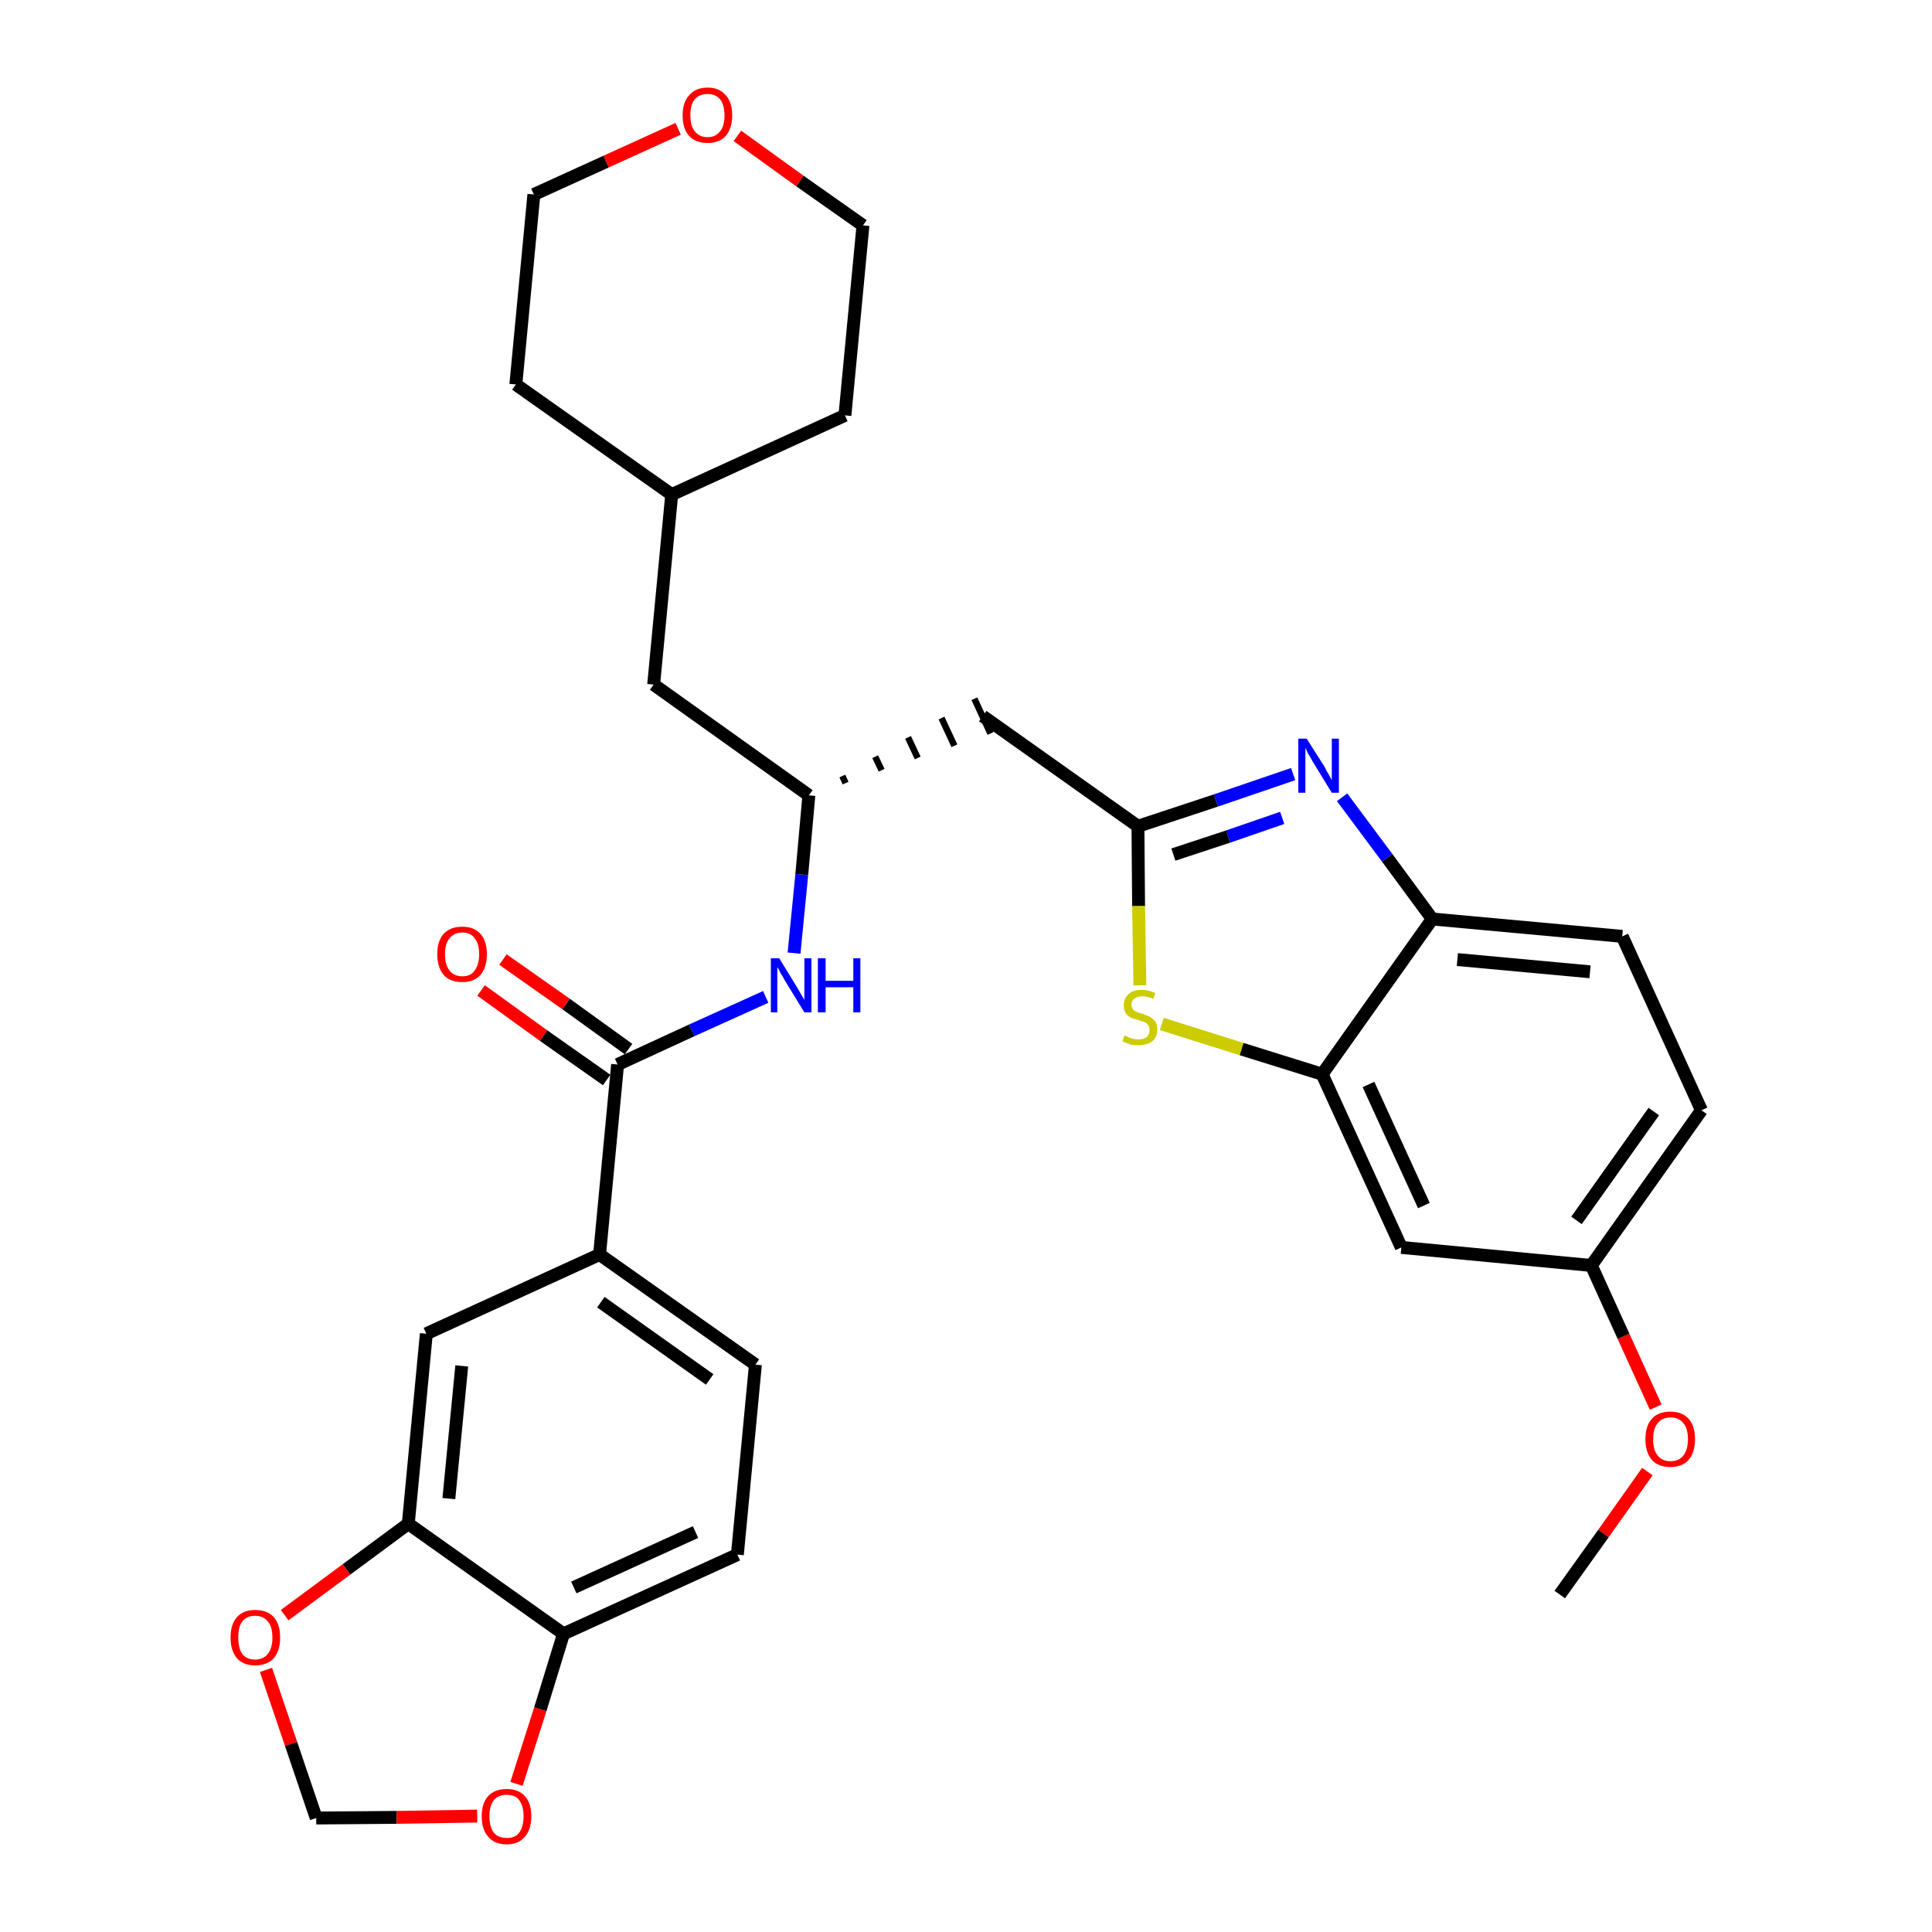 <?xml version='1.0' encoding='iso-8859-1'?>
<svg version='1.1' baseProfile='full'
              xmlns='http://www.w3.org/2000/svg'
                      xmlns:rdkit='http://www.rdkit.org/xml'
                      xmlns:xlink='http://www.w3.org/1999/xlink'
                  xml:space='preserve'
width='300px' height='300px' viewBox='0 0 300 300'>
<!-- END OF HEADER -->
<path class='bond-0 atom-0 atom-1' d='M 242.2,247.6 L 249.0,238.1' style='fill:none;fill-rule:evenodd;stroke:#000000;stroke-width:2.0px;stroke-linecap:butt;stroke-linejoin:miter;stroke-opacity:1' />
<path class='bond-0 atom-0 atom-1' d='M 249.0,238.1 L 255.8,228.5' style='fill:none;fill-rule:evenodd;stroke:#FF0000;stroke-width:2.0px;stroke-linecap:butt;stroke-linejoin:miter;stroke-opacity:1' />
<path class='bond-1 atom-1 atom-2' d='M 257.1,218.5 L 252.1,207.5' style='fill:none;fill-rule:evenodd;stroke:#FF0000;stroke-width:2.0px;stroke-linecap:butt;stroke-linejoin:miter;stroke-opacity:1' />
<path class='bond-1 atom-1 atom-2' d='M 252.1,207.5 L 247.1,196.5' style='fill:none;fill-rule:evenodd;stroke:#000000;stroke-width:2.0px;stroke-linecap:butt;stroke-linejoin:miter;stroke-opacity:1' />
<path class='bond-2 atom-2 atom-3' d='M 247.1,196.5 L 264.2,172.4' style='fill:none;fill-rule:evenodd;stroke:#000000;stroke-width:2.0px;stroke-linecap:butt;stroke-linejoin:miter;stroke-opacity:1' />
<path class='bond-2 atom-2 atom-3' d='M 244.8,189.5 L 256.8,172.6' style='fill:none;fill-rule:evenodd;stroke:#000000;stroke-width:2.0px;stroke-linecap:butt;stroke-linejoin:miter;stroke-opacity:1' />
<path class='bond-31 atom-31 atom-2' d='M 217.6,193.7 L 247.1,196.5' style='fill:none;fill-rule:evenodd;stroke:#000000;stroke-width:2.0px;stroke-linecap:butt;stroke-linejoin:miter;stroke-opacity:1' />
<path class='bond-3 atom-3 atom-4' d='M 264.2,172.4 L 251.9,145.4' style='fill:none;fill-rule:evenodd;stroke:#000000;stroke-width:2.0px;stroke-linecap:butt;stroke-linejoin:miter;stroke-opacity:1' />
<path class='bond-4 atom-4 atom-5' d='M 251.9,145.4 L 222.4,142.7' style='fill:none;fill-rule:evenodd;stroke:#000000;stroke-width:2.0px;stroke-linecap:butt;stroke-linejoin:miter;stroke-opacity:1' />
<path class='bond-4 atom-4 atom-5' d='M 246.9,150.9 L 226.3,149.0' style='fill:none;fill-rule:evenodd;stroke:#000000;stroke-width:2.0px;stroke-linecap:butt;stroke-linejoin:miter;stroke-opacity:1' />
<path class='bond-5 atom-5 atom-6' d='M 222.4,142.7 L 215.4,133.2' style='fill:none;fill-rule:evenodd;stroke:#000000;stroke-width:2.0px;stroke-linecap:butt;stroke-linejoin:miter;stroke-opacity:1' />
<path class='bond-5 atom-5 atom-6' d='M 215.4,133.2 L 208.4,123.8' style='fill:none;fill-rule:evenodd;stroke:#0000FF;stroke-width:2.0px;stroke-linecap:butt;stroke-linejoin:miter;stroke-opacity:1' />
<path class='bond-32 atom-30 atom-5' d='M 205.3,166.8 L 222.4,142.7' style='fill:none;fill-rule:evenodd;stroke:#000000;stroke-width:2.0px;stroke-linecap:butt;stroke-linejoin:miter;stroke-opacity:1' />
<path class='bond-6 atom-6 atom-7' d='M 200.8,120.2 L 188.8,124.3' style='fill:none;fill-rule:evenodd;stroke:#0000FF;stroke-width:2.0px;stroke-linecap:butt;stroke-linejoin:miter;stroke-opacity:1' />
<path class='bond-6 atom-6 atom-7' d='M 188.8,124.3 L 176.7,128.3' style='fill:none;fill-rule:evenodd;stroke:#000000;stroke-width:2.0px;stroke-linecap:butt;stroke-linejoin:miter;stroke-opacity:1' />
<path class='bond-6 atom-6 atom-7' d='M 199.1,127.0 L 190.7,129.9' style='fill:none;fill-rule:evenodd;stroke:#0000FF;stroke-width:2.0px;stroke-linecap:butt;stroke-linejoin:miter;stroke-opacity:1' />
<path class='bond-6 atom-6 atom-7' d='M 190.7,129.9 L 182.2,132.7' style='fill:none;fill-rule:evenodd;stroke:#000000;stroke-width:2.0px;stroke-linecap:butt;stroke-linejoin:miter;stroke-opacity:1' />
<path class='bond-7 atom-7 atom-8' d='M 176.7,128.3 L 152.6,111.2' style='fill:none;fill-rule:evenodd;stroke:#000000;stroke-width:2.0px;stroke-linecap:butt;stroke-linejoin:miter;stroke-opacity:1' />
<path class='bond-28 atom-7 atom-29' d='M 176.7,128.3 L 176.8,140.7' style='fill:none;fill-rule:evenodd;stroke:#000000;stroke-width:2.0px;stroke-linecap:butt;stroke-linejoin:miter;stroke-opacity:1' />
<path class='bond-28 atom-7 atom-29' d='M 176.8,140.7 L 177.0,153.0' style='fill:none;fill-rule:evenodd;stroke:#CCCC00;stroke-width:2.0px;stroke-linecap:butt;stroke-linejoin:miter;stroke-opacity:1' />
<path class='bond-8 atom-9 atom-8' d='M 131.3,121.6 L 130.8,120.5' style='fill:none;fill-rule:evenodd;stroke:#000000;stroke-width:1.0px;stroke-linecap:butt;stroke-linejoin:miter;stroke-opacity:1' />
<path class='bond-8 atom-9 atom-8' d='M 136.9,119.6 L 135.9,117.5' style='fill:none;fill-rule:evenodd;stroke:#000000;stroke-width:1.0px;stroke-linecap:butt;stroke-linejoin:miter;stroke-opacity:1' />
<path class='bond-8 atom-9 atom-8' d='M 142.5,117.7 L 141.0,114.5' style='fill:none;fill-rule:evenodd;stroke:#000000;stroke-width:1.0px;stroke-linecap:butt;stroke-linejoin:miter;stroke-opacity:1' />
<path class='bond-8 atom-9 atom-8' d='M 148.2,115.8 L 146.2,111.5' style='fill:none;fill-rule:evenodd;stroke:#000000;stroke-width:1.0px;stroke-linecap:butt;stroke-linejoin:miter;stroke-opacity:1' />
<path class='bond-8 atom-9 atom-8' d='M 153.8,113.9 L 151.3,108.5' style='fill:none;fill-rule:evenodd;stroke:#000000;stroke-width:1.0px;stroke-linecap:butt;stroke-linejoin:miter;stroke-opacity:1' />
<path class='bond-9 atom-9 atom-10' d='M 125.6,123.5 L 101.5,106.3' style='fill:none;fill-rule:evenodd;stroke:#000000;stroke-width:2.0px;stroke-linecap:butt;stroke-linejoin:miter;stroke-opacity:1' />
<path class='bond-16 atom-9 atom-17' d='M 125.6,123.5 L 124.5,135.8' style='fill:none;fill-rule:evenodd;stroke:#000000;stroke-width:2.0px;stroke-linecap:butt;stroke-linejoin:miter;stroke-opacity:1' />
<path class='bond-16 atom-9 atom-17' d='M 124.5,135.8 L 123.3,148.0' style='fill:none;fill-rule:evenodd;stroke:#0000FF;stroke-width:2.0px;stroke-linecap:butt;stroke-linejoin:miter;stroke-opacity:1' />
<path class='bond-10 atom-10 atom-11' d='M 101.5,106.3 L 104.3,76.8' style='fill:none;fill-rule:evenodd;stroke:#000000;stroke-width:2.0px;stroke-linecap:butt;stroke-linejoin:miter;stroke-opacity:1' />
<path class='bond-11 atom-11 atom-12' d='M 104.3,76.8 L 131.2,64.5' style='fill:none;fill-rule:evenodd;stroke:#000000;stroke-width:2.0px;stroke-linecap:butt;stroke-linejoin:miter;stroke-opacity:1' />
<path class='bond-33 atom-16 atom-11' d='M 80.1,59.7 L 104.3,76.8' style='fill:none;fill-rule:evenodd;stroke:#000000;stroke-width:2.0px;stroke-linecap:butt;stroke-linejoin:miter;stroke-opacity:1' />
<path class='bond-12 atom-12 atom-13' d='M 131.2,64.5 L 134.0,35.0' style='fill:none;fill-rule:evenodd;stroke:#000000;stroke-width:2.0px;stroke-linecap:butt;stroke-linejoin:miter;stroke-opacity:1' />
<path class='bond-13 atom-13 atom-14' d='M 134.0,35.0 L 124.2,28.1' style='fill:none;fill-rule:evenodd;stroke:#000000;stroke-width:2.0px;stroke-linecap:butt;stroke-linejoin:miter;stroke-opacity:1' />
<path class='bond-13 atom-13 atom-14' d='M 124.2,28.1 L 114.5,21.1' style='fill:none;fill-rule:evenodd;stroke:#FF0000;stroke-width:2.0px;stroke-linecap:butt;stroke-linejoin:miter;stroke-opacity:1' />
<path class='bond-14 atom-14 atom-15' d='M 105.3,20.0 L 94.1,25.1' style='fill:none;fill-rule:evenodd;stroke:#FF0000;stroke-width:2.0px;stroke-linecap:butt;stroke-linejoin:miter;stroke-opacity:1' />
<path class='bond-14 atom-14 atom-15' d='M 94.1,25.1 L 82.9,30.2' style='fill:none;fill-rule:evenodd;stroke:#000000;stroke-width:2.0px;stroke-linecap:butt;stroke-linejoin:miter;stroke-opacity:1' />
<path class='bond-15 atom-15 atom-16' d='M 82.9,30.2 L 80.1,59.7' style='fill:none;fill-rule:evenodd;stroke:#000000;stroke-width:2.0px;stroke-linecap:butt;stroke-linejoin:miter;stroke-opacity:1' />
<path class='bond-17 atom-17 atom-18' d='M 118.9,154.8 L 107.4,160.0' style='fill:none;fill-rule:evenodd;stroke:#0000FF;stroke-width:2.0px;stroke-linecap:butt;stroke-linejoin:miter;stroke-opacity:1' />
<path class='bond-17 atom-17 atom-18' d='M 107.4,160.0 L 95.9,165.3' style='fill:none;fill-rule:evenodd;stroke:#000000;stroke-width:2.0px;stroke-linecap:butt;stroke-linejoin:miter;stroke-opacity:1' />
<path class='bond-18 atom-18 atom-19' d='M 97.6,162.9 L 87.9,155.9' style='fill:none;fill-rule:evenodd;stroke:#000000;stroke-width:2.0px;stroke-linecap:butt;stroke-linejoin:miter;stroke-opacity:1' />
<path class='bond-18 atom-18 atom-19' d='M 87.9,155.9 L 78.1,149.0' style='fill:none;fill-rule:evenodd;stroke:#FF0000;stroke-width:2.0px;stroke-linecap:butt;stroke-linejoin:miter;stroke-opacity:1' />
<path class='bond-18 atom-18 atom-19' d='M 94.2,167.7 L 84.4,160.8' style='fill:none;fill-rule:evenodd;stroke:#000000;stroke-width:2.0px;stroke-linecap:butt;stroke-linejoin:miter;stroke-opacity:1' />
<path class='bond-18 atom-18 atom-19' d='M 84.4,160.8 L 74.7,153.8' style='fill:none;fill-rule:evenodd;stroke:#FF0000;stroke-width:2.0px;stroke-linecap:butt;stroke-linejoin:miter;stroke-opacity:1' />
<path class='bond-19 atom-18 atom-20' d='M 95.9,165.3 L 93.1,194.8' style='fill:none;fill-rule:evenodd;stroke:#000000;stroke-width:2.0px;stroke-linecap:butt;stroke-linejoin:miter;stroke-opacity:1' />
<path class='bond-20 atom-20 atom-21' d='M 93.1,194.8 L 117.3,211.9' style='fill:none;fill-rule:evenodd;stroke:#000000;stroke-width:2.0px;stroke-linecap:butt;stroke-linejoin:miter;stroke-opacity:1' />
<path class='bond-20 atom-20 atom-21' d='M 93.3,202.2 L 110.2,214.2' style='fill:none;fill-rule:evenodd;stroke:#000000;stroke-width:2.0px;stroke-linecap:butt;stroke-linejoin:miter;stroke-opacity:1' />
<path class='bond-34 atom-25 atom-20' d='M 66.2,207.1 L 93.1,194.8' style='fill:none;fill-rule:evenodd;stroke:#000000;stroke-width:2.0px;stroke-linecap:butt;stroke-linejoin:miter;stroke-opacity:1' />
<path class='bond-21 atom-21 atom-22' d='M 117.3,211.9 L 114.5,241.4' style='fill:none;fill-rule:evenodd;stroke:#000000;stroke-width:2.0px;stroke-linecap:butt;stroke-linejoin:miter;stroke-opacity:1' />
<path class='bond-22 atom-22 atom-23' d='M 114.5,241.4 L 87.5,253.7' style='fill:none;fill-rule:evenodd;stroke:#000000;stroke-width:2.0px;stroke-linecap:butt;stroke-linejoin:miter;stroke-opacity:1' />
<path class='bond-22 atom-22 atom-23' d='M 108.0,237.9 L 89.1,246.5' style='fill:none;fill-rule:evenodd;stroke:#000000;stroke-width:2.0px;stroke-linecap:butt;stroke-linejoin:miter;stroke-opacity:1' />
<path class='bond-23 atom-23 atom-24' d='M 87.5,253.7 L 63.4,236.6' style='fill:none;fill-rule:evenodd;stroke:#000000;stroke-width:2.0px;stroke-linecap:butt;stroke-linejoin:miter;stroke-opacity:1' />
<path class='bond-35 atom-28 atom-23' d='M 80.2,277.0 L 83.9,265.4' style='fill:none;fill-rule:evenodd;stroke:#FF0000;stroke-width:2.0px;stroke-linecap:butt;stroke-linejoin:miter;stroke-opacity:1' />
<path class='bond-35 atom-28 atom-23' d='M 83.9,265.4 L 87.5,253.7' style='fill:none;fill-rule:evenodd;stroke:#000000;stroke-width:2.0px;stroke-linecap:butt;stroke-linejoin:miter;stroke-opacity:1' />
<path class='bond-24 atom-24 atom-25' d='M 63.4,236.6 L 66.2,207.1' style='fill:none;fill-rule:evenodd;stroke:#000000;stroke-width:2.0px;stroke-linecap:butt;stroke-linejoin:miter;stroke-opacity:1' />
<path class='bond-24 atom-24 atom-25' d='M 69.7,232.7 L 71.7,212.1' style='fill:none;fill-rule:evenodd;stroke:#000000;stroke-width:2.0px;stroke-linecap:butt;stroke-linejoin:miter;stroke-opacity:1' />
<path class='bond-25 atom-24 atom-26' d='M 63.4,236.6 L 53.8,243.7' style='fill:none;fill-rule:evenodd;stroke:#000000;stroke-width:2.0px;stroke-linecap:butt;stroke-linejoin:miter;stroke-opacity:1' />
<path class='bond-25 atom-24 atom-26' d='M 53.8,243.7 L 44.2,250.8' style='fill:none;fill-rule:evenodd;stroke:#FF0000;stroke-width:2.0px;stroke-linecap:butt;stroke-linejoin:miter;stroke-opacity:1' />
<path class='bond-26 atom-26 atom-27' d='M 41.3,259.3 L 45.2,270.8' style='fill:none;fill-rule:evenodd;stroke:#FF0000;stroke-width:2.0px;stroke-linecap:butt;stroke-linejoin:miter;stroke-opacity:1' />
<path class='bond-26 atom-26 atom-27' d='M 45.2,270.8 L 49.1,282.3' style='fill:none;fill-rule:evenodd;stroke:#000000;stroke-width:2.0px;stroke-linecap:butt;stroke-linejoin:miter;stroke-opacity:1' />
<path class='bond-27 atom-27 atom-28' d='M 49.1,282.3 L 61.6,282.2' style='fill:none;fill-rule:evenodd;stroke:#000000;stroke-width:2.0px;stroke-linecap:butt;stroke-linejoin:miter;stroke-opacity:1' />
<path class='bond-27 atom-27 atom-28' d='M 61.6,282.2 L 74.1,282.0' style='fill:none;fill-rule:evenodd;stroke:#FF0000;stroke-width:2.0px;stroke-linecap:butt;stroke-linejoin:miter;stroke-opacity:1' />
<path class='bond-29 atom-29 atom-30' d='M 180.4,159.0 L 192.8,162.9' style='fill:none;fill-rule:evenodd;stroke:#CCCC00;stroke-width:2.0px;stroke-linecap:butt;stroke-linejoin:miter;stroke-opacity:1' />
<path class='bond-29 atom-29 atom-30' d='M 192.8,162.9 L 205.3,166.8' style='fill:none;fill-rule:evenodd;stroke:#000000;stroke-width:2.0px;stroke-linecap:butt;stroke-linejoin:miter;stroke-opacity:1' />
<path class='bond-30 atom-30 atom-31' d='M 205.3,166.8 L 217.6,193.7' style='fill:none;fill-rule:evenodd;stroke:#000000;stroke-width:2.0px;stroke-linecap:butt;stroke-linejoin:miter;stroke-opacity:1' />
<path class='bond-30 atom-30 atom-31' d='M 212.5,168.4 L 221.1,187.2' style='fill:none;fill-rule:evenodd;stroke:#000000;stroke-width:2.0px;stroke-linecap:butt;stroke-linejoin:miter;stroke-opacity:1' />
<path  class='atom-1' d='M 255.5 223.5
Q 255.5 221.4, 256.5 220.3
Q 257.5 219.2, 259.4 219.2
Q 261.2 219.2, 262.2 220.3
Q 263.2 221.4, 263.2 223.5
Q 263.2 225.5, 262.2 226.7
Q 261.2 227.8, 259.4 227.8
Q 257.5 227.8, 256.5 226.7
Q 255.5 225.5, 255.5 223.5
M 259.4 226.9
Q 260.7 226.9, 261.4 226.0
Q 262.1 225.1, 262.1 223.5
Q 262.1 221.8, 261.4 221.0
Q 260.7 220.1, 259.4 220.1
Q 258.1 220.1, 257.4 221.0
Q 256.7 221.8, 256.7 223.5
Q 256.7 225.2, 257.4 226.0
Q 258.1 226.9, 259.4 226.9
' fill='#FF0000'/>
<path  class='atom-6' d='M 202.9 114.7
L 205.7 119.1
Q 205.9 119.6, 206.4 120.4
Q 206.8 121.1, 206.8 121.2
L 206.8 114.7
L 207.9 114.7
L 207.9 123.1
L 206.8 123.1
L 203.8 118.2
Q 203.5 117.6, 203.1 117.0
Q 202.8 116.3, 202.7 116.1
L 202.7 123.1
L 201.6 123.1
L 201.6 114.7
L 202.9 114.7
' fill='#0000FF'/>
<path  class='atom-14' d='M 106.0 17.9
Q 106.0 15.9, 107.0 14.8
Q 108.0 13.6, 109.9 13.6
Q 111.7 13.6, 112.7 14.8
Q 113.7 15.9, 113.7 17.9
Q 113.7 19.9, 112.7 21.1
Q 111.7 22.2, 109.9 22.2
Q 108.0 22.2, 107.0 21.1
Q 106.0 20.0, 106.0 17.9
M 109.9 21.3
Q 111.1 21.3, 111.8 20.4
Q 112.5 19.6, 112.5 17.9
Q 112.5 16.3, 111.8 15.4
Q 111.1 14.6, 109.9 14.6
Q 108.6 14.6, 107.9 15.4
Q 107.2 16.2, 107.2 17.9
Q 107.2 19.6, 107.9 20.4
Q 108.6 21.3, 109.9 21.3
' fill='#FF0000'/>
<path  class='atom-17' d='M 121.0 148.8
L 123.7 153.2
Q 124.0 153.7, 124.4 154.4
Q 124.9 155.2, 124.9 155.3
L 124.9 148.8
L 126.0 148.8
L 126.0 157.2
L 124.9 157.2
L 121.9 152.3
Q 121.6 151.7, 121.2 151.1
Q 120.9 150.4, 120.7 150.2
L 120.7 157.2
L 119.7 157.2
L 119.7 148.8
L 121.0 148.8
' fill='#0000FF'/>
<path  class='atom-17' d='M 127.0 148.8
L 128.2 148.8
L 128.2 152.3
L 132.5 152.3
L 132.5 148.8
L 133.6 148.8
L 133.6 157.2
L 132.5 157.2
L 132.5 153.3
L 128.2 153.3
L 128.2 157.2
L 127.0 157.2
L 127.0 148.8
' fill='#0000FF'/>
<path  class='atom-19' d='M 67.9 148.2
Q 67.9 146.1, 68.9 145.0
Q 69.9 143.9, 71.8 143.9
Q 73.6 143.9, 74.6 145.0
Q 75.6 146.1, 75.6 148.2
Q 75.6 150.2, 74.6 151.4
Q 73.6 152.5, 71.8 152.5
Q 69.9 152.5, 68.9 151.4
Q 67.9 150.2, 67.9 148.2
M 71.8 151.6
Q 73.1 151.6, 73.7 150.7
Q 74.4 149.8, 74.4 148.2
Q 74.4 146.5, 73.7 145.7
Q 73.1 144.8, 71.8 144.8
Q 70.5 144.8, 69.8 145.7
Q 69.1 146.5, 69.1 148.2
Q 69.1 149.8, 69.8 150.7
Q 70.5 151.6, 71.8 151.6
' fill='#FF0000'/>
<path  class='atom-26' d='M 35.8 254.3
Q 35.8 252.2, 36.8 251.1
Q 37.8 250.0, 39.6 250.0
Q 41.5 250.0, 42.5 251.1
Q 43.5 252.2, 43.5 254.3
Q 43.5 256.3, 42.5 257.5
Q 41.5 258.6, 39.6 258.6
Q 37.8 258.6, 36.8 257.5
Q 35.8 256.3, 35.8 254.3
M 39.6 257.7
Q 40.9 257.7, 41.6 256.8
Q 42.3 255.9, 42.3 254.3
Q 42.3 252.6, 41.6 251.8
Q 40.9 250.9, 39.6 250.9
Q 38.3 250.9, 37.6 251.8
Q 37.0 252.6, 37.0 254.3
Q 37.0 255.9, 37.6 256.8
Q 38.3 257.7, 39.6 257.7
' fill='#FF0000'/>
<path  class='atom-28' d='M 74.8 282.0
Q 74.8 280.0, 75.8 278.9
Q 76.8 277.8, 78.7 277.8
Q 80.5 277.8, 81.5 278.9
Q 82.5 280.0, 82.5 282.0
Q 82.5 284.1, 81.5 285.2
Q 80.5 286.4, 78.7 286.4
Q 76.8 286.4, 75.8 285.2
Q 74.8 284.1, 74.8 282.0
M 78.7 285.4
Q 80.0 285.4, 80.6 284.6
Q 81.3 283.7, 81.3 282.0
Q 81.3 280.4, 80.6 279.5
Q 80.0 278.7, 78.7 278.7
Q 77.4 278.7, 76.7 279.5
Q 76.0 280.4, 76.0 282.0
Q 76.0 283.7, 76.7 284.6
Q 77.4 285.4, 78.7 285.4
' fill='#FF0000'/>
<path  class='atom-29' d='M 174.6 160.8
Q 174.7 160.8, 175.1 161.0
Q 175.5 161.2, 175.9 161.3
Q 176.4 161.4, 176.8 161.4
Q 177.6 161.4, 178.1 161.0
Q 178.5 160.6, 178.5 159.9
Q 178.5 159.5, 178.3 159.2
Q 178.1 158.9, 177.7 158.7
Q 177.3 158.6, 176.8 158.4
Q 176.0 158.2, 175.6 158.0
Q 175.1 157.8, 174.8 157.3
Q 174.5 156.9, 174.5 156.1
Q 174.5 155.1, 175.2 154.4
Q 175.9 153.7, 177.3 153.7
Q 178.3 153.7, 179.4 154.2
L 179.1 155.1
Q 178.1 154.7, 177.4 154.7
Q 176.6 154.7, 176.1 155.1
Q 175.7 155.4, 175.7 156.0
Q 175.7 156.4, 175.9 156.7
Q 176.1 157.0, 176.5 157.1
Q 176.8 157.3, 177.4 157.4
Q 178.1 157.7, 178.6 157.9
Q 179.0 158.2, 179.4 158.6
Q 179.7 159.1, 179.7 159.9
Q 179.7 161.1, 178.9 161.7
Q 178.1 162.3, 176.8 162.3
Q 176.1 162.3, 175.5 162.2
Q 175.0 162.0, 174.3 161.7
L 174.6 160.8
' fill='#CCCC00'/>
</svg>
